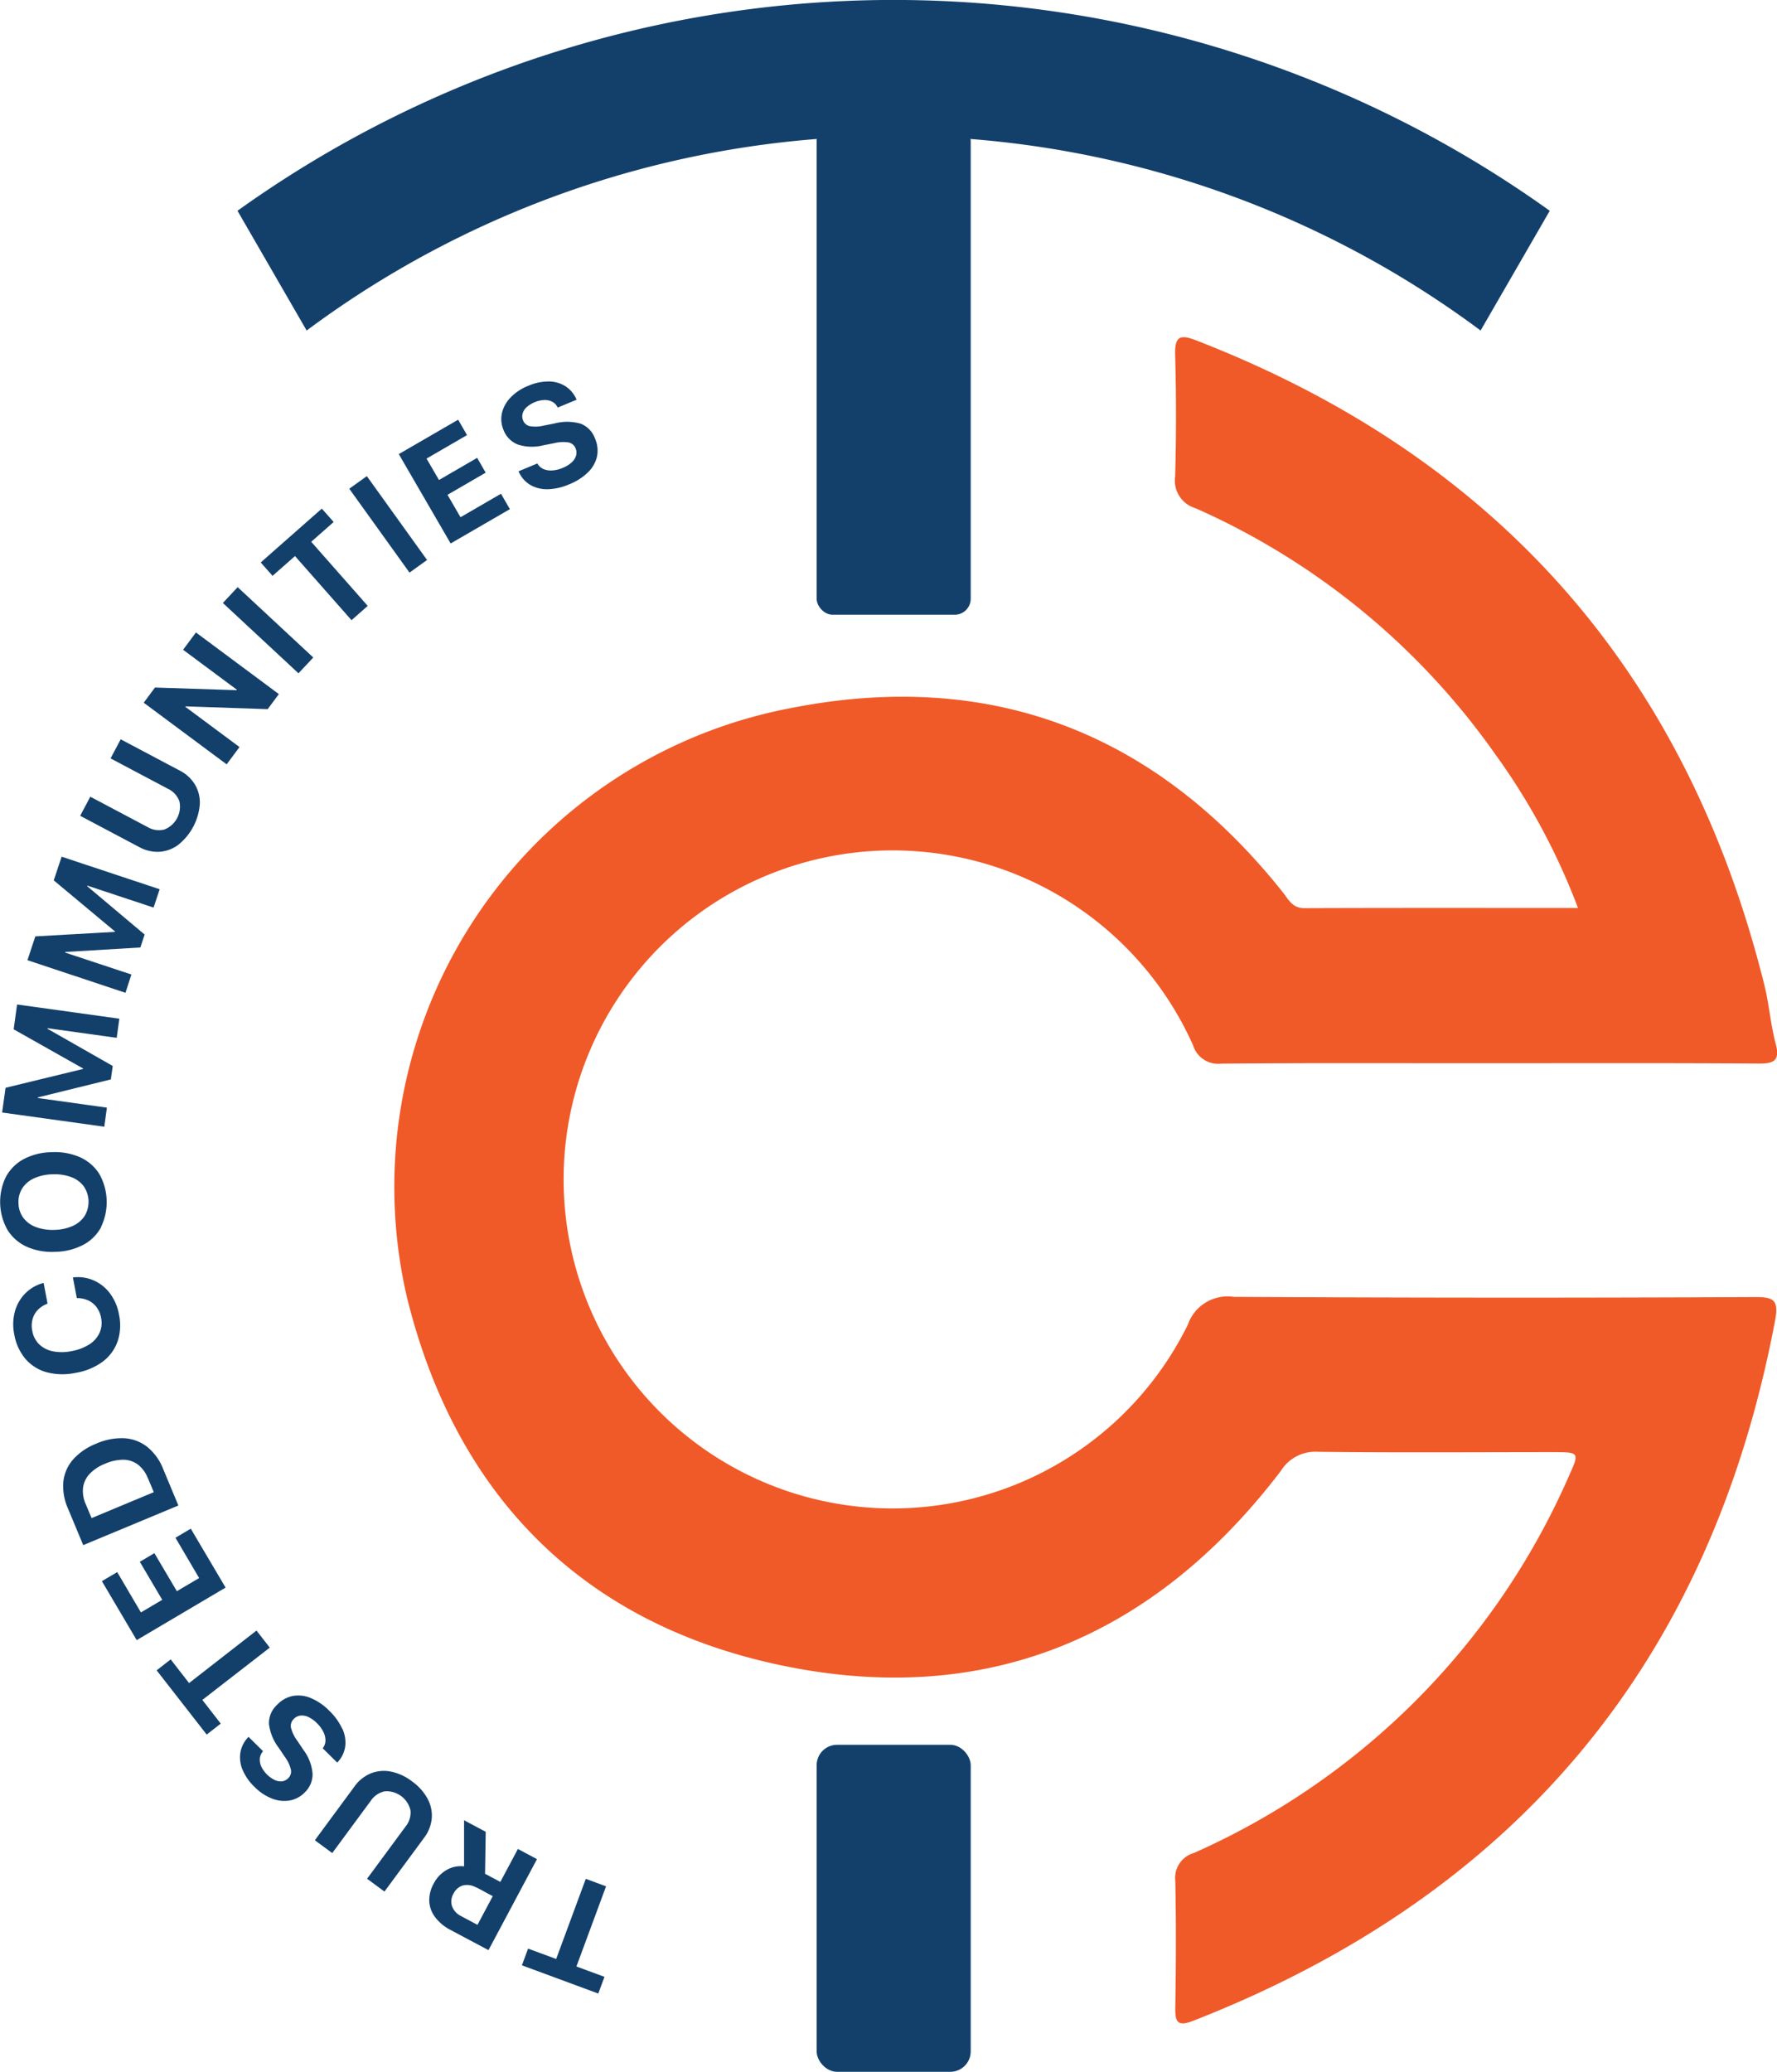 <svg xmlns="http://www.w3.org/2000/svg" width="60" height="69.954" viewBox="0 0 60 69.954">
  <g id="TC_logo-Header" data-name="TC logo-Header" transform="translate(-751.291 -190.74)">
    <path id="Path_11777" data-name="Path 11777" d="M1016.6,403.317a22.261,22.261,0,0,0-2.8-5.2,24.489,24.489,0,0,0-10.119-8.3.97.97,0,0,1-.683-1.074q.056-2.047,0-4.1c-.019-.65.179-.7.73-.483q15.227,5.915,19.165,21.761c.161.647.208,1.323.379,1.967.149.562-.021.685-.566.681-3.16-.021-6.32-.01-9.48-.01-2.892,0-5.785-.012-8.676.013a.883.883,0,0,1-.948-.621,11.109,11.109,0,1,0-.178,9.44,1.421,1.421,0,0,1,1.555-.944q8.8.049,17.594.007c.616,0,.815.078.683.782-2.17,11.528-8.738,19.383-19.643,23.652-.554.217-.618.031-.61-.463.023-1.419.029-2.839,0-4.257a.873.873,0,0,1,.628-.944,24.785,24.785,0,0,0,12.669-12.743c.354-.783.345-.791-.541-.791-2.651,0-5.3.021-7.953-.012a1.366,1.366,0,0,0-1.241.648c-4.255,5.585-9.9,7.99-16.777,6.581-6.772-1.389-11.078-5.732-12.73-12.452A16.459,16.459,0,0,1,990,396.571c6.758-1.339,12.333.81,16.631,6.213.194.244.322.54.729.539,3.05-.012,6.1-.006,9.242-.006Z" transform="translate(-212.028 -181.919)" fill="#f05a28"></path>
    <path id="Path_11778" data-name="Path 11778" d="M890.015,201.9a33.183,33.183,0,0,1,39.638,0l2.335-4.043a38.032,38.032,0,0,0-44.308,0l2.335,4.043Z" transform="translate(-128.37 0)" fill="#13406b"></path>
    <rect id="Rectangle_1134" data-name="Rectangle 1134" width="5.202" height="16.529" rx="0.54" transform="translate(778.865 194.967)" fill="#13406b"></rect>
    <rect id="Rectangle_1135" data-name="Rectangle 1135" width="5.202" height="11.042" rx="0.69" transform="translate(778.865 249.652)" fill="#13406b"></rect>
    <g id="Group_7342" data-name="Group 7342" transform="translate(751.291 203.613)">
      <path id="Path_11779" data-name="Path 11779" d="M1052.87,1272.239l.948.35-.209.564-2.579-.953.209-.564.948.35,1-2.706.684.253-1,2.706Z" transform="translate(-1033.408 -1218.715)" fill="#13406b"></path>
      <path id="Path_11780" data-name="Path 11780" d="M999.859,1239.969l-1.271-.677a1.534,1.534,0,0,1-.529-.434.971.971,0,0,1-.2-.539,1.147,1.147,0,0,1,.151-.6l0,0a1.11,1.11,0,0,1,.439-.46.941.941,0,0,1,.585-.119l0-1.557.731.39-.022,1.417.016.009.016.008.484.258.593-1.113.644.344-1.64,3.077Zm-.415-2.114a.6.6,0,0,0-.443-.072.524.524,0,0,0-.325.281l0,0a.515.515,0,0,0-.046.427.608.608,0,0,0,.309.331l.548.292.516-.968-.557-.3Z" transform="translate(-983.365 -1186.996)" fill="#13406b"></path>
      <path id="Path_11781" data-name="Path 11781" d="M935.908,1208.223a1.193,1.193,0,0,1,.14.665,1.274,1.274,0,0,1-.259.653l-1.338,1.815-.587-.433,1.3-1.763a.747.747,0,0,0,.166-.547.83.83,0,0,0-.871-.642.755.755,0,0,0-.471.322l-1.3,1.763-.587-.433,1.338-1.815a1.273,1.273,0,0,1,.545-.44,1.2,1.2,0,0,1,.675-.065,1.728,1.728,0,0,1,.721.331,1.749,1.749,0,0,1,.529.59Z" transform="translate(-921.47 -1160.361)" fill="#13406b"></path>
      <path id="Path_11782" data-name="Path 11782" d="M892.56,1165.146a1.123,1.123,0,0,1,.1.591.968.968,0,0,1-.246.53l-.025.029-.49-.484.015-.022a.43.43,0,0,0,.077-.252.653.653,0,0,0-.075-.287,1.066,1.066,0,0,0-.214-.288.991.991,0,0,0-.287-.206.5.5,0,0,0-.269-.049.363.363,0,0,0-.22.11l0,0a.32.32,0,0,0-.1.295,1.25,1.25,0,0,0,.213.443l.209.312a1.542,1.542,0,0,1,.307.794.843.843,0,0,1-.264.641l0,0a.939.939,0,0,1-.514.273,1.136,1.136,0,0,1-.595-.068,1.682,1.682,0,0,1-.582-.388,1.736,1.736,0,0,1-.407-.58,1.073,1.073,0,0,1-.076-.575.99.99,0,0,1,.247-.508l.029-.032.49.484-.017.024a.424.424,0,0,0-.092.239.563.563,0,0,0,.054.264.993.993,0,0,0,.456.45.462.462,0,0,0,.252.04.355.355,0,0,0,.2-.106l0,0a.313.313,0,0,0,.088-.289,1.176,1.176,0,0,0-.2-.423l-.211-.313a1.649,1.649,0,0,1-.33-.81.836.836,0,0,1,.273-.639l0,0a1,1,0,0,1,.528-.3,1.079,1.079,0,0,1,.61.069,1.92,1.92,0,0,1,.631.435,1.944,1.944,0,0,1,.427.593Z" transform="translate(-881.002 -1119.655)" fill="#13406b"></path>
      <path id="Path_11783" data-name="Path 11783" d="M842.774,1128.929l.621.8-.474.37-1.69-2.169.474-.37.621.8,2.276-1.773.449.576Z" transform="translate(-835.942 -1084.405)" fill="#13406b"></path>
      <path id="Path_11784" data-name="Path 11784" d="M810.975,1071.952l-1.175-1.99.518-.306.8,1.361.72-.425-.758-1.284.493-.291.758,1.284.753-.444-.8-1.361.518-.306,1.175,1.989-3,1.773Z" transform="translate(-806.36 -1029.448)" fill="#13406b"></path>
      <path id="Path_11785" data-name="Path 11785" d="M788.228,1019.709l-.512-1.229a1.85,1.85,0,0,1-.159-.9,1.351,1.351,0,0,1,.322-.751,2.032,2.032,0,0,1,.791-.544l0,0a2.1,2.1,0,0,1,.95-.182,1.379,1.379,0,0,1,.774.294,1.809,1.809,0,0,1,.536.748l.512,1.229-3.219,1.34Zm2.183-2.257a1.071,1.071,0,0,0-.332-.458.83.83,0,0,0-.487-.165,1.526,1.526,0,0,0-.629.136l0,0a1.436,1.436,0,0,0-.521.345.835.835,0,0,0-.219.463,1.076,1.076,0,0,0,.089.551l.2.475,2.1-.876-.2-.475Z" transform="translate(-785.419 -980.414)" fill="#13406b"></path>
      <path id="Path_11786" data-name="Path 11786" d="M762.276,925.829a1.456,1.456,0,0,1-.5.681,2.126,2.126,0,0,1-.912.378h0a2.114,2.114,0,0,1-.986-.021,1.451,1.451,0,0,1-.714-.452,1.741,1.741,0,0,1-.376-.828,1.677,1.677,0,0,1,.022-.771,1.393,1.393,0,0,1,.346-.606,1.343,1.343,0,0,1,.6-.352l.024-.007.132.7-.039.017a.852.852,0,0,0-.3.207.729.729,0,0,0-.168.307.865.865,0,0,0-.008.39.83.83,0,0,0,.231.451.925.925,0,0,0,.459.237,1.593,1.593,0,0,0,.638-.006h0a1.642,1.642,0,0,0,.6-.228.916.916,0,0,0,.344-.39.827.827,0,0,0,.052-.5.868.868,0,0,0-.145-.354.734.734,0,0,0-.27-.229.9.9,0,0,0-.377-.089H760.9l-.132-.7.027,0a1.331,1.331,0,0,1,.69.11,1.385,1.385,0,0,1,.541.44,1.688,1.688,0,0,1,.3.711,1.724,1.724,0,0,1-.05.908Z" transform="translate(-758.307 -893.408)" fill="#13406b"></path>
      <path id="Path_11787" data-name="Path 11787" d="M754.707,854.486a1.47,1.47,0,0,1-.606.6,2.1,2.1,0,0,1-.954.235h0a2.077,2.077,0,0,1-.965-.177,1.483,1.483,0,0,1-.64-.566,1.93,1.93,0,0,1-.053-1.786,1.483,1.483,0,0,1,.6-.6,2.085,2.085,0,0,1,.951-.235h0a2.1,2.1,0,0,1,.965.176,1.488,1.488,0,0,1,.641.562,1.936,1.936,0,0,1,.055,1.79Zm-.588-1.377a.934.934,0,0,0-.422-.31,1.594,1.594,0,0,0-.629-.095h0a1.582,1.582,0,0,0-.624.134.925.925,0,0,0-.4.337.855.855,0,0,0-.129.5.864.864,0,0,0,.159.492.92.92,0,0,0,.418.313,1.58,1.58,0,0,0,.633.1h0a1.582,1.582,0,0,0,.624-.134.932.932,0,0,0,.4-.337.926.926,0,0,0-.031-1Z" transform="translate(-751.291 -825.927)" fill="#13406b"></path>
      <path id="Path_11788" data-name="Path 11788" d="M752.49,770.777l.117-.835,2.619-.636,0-.014-2.346-1.324.116-.838,3.453.48-.09.646-2.333-.325-.047.333-.924-.865,3.171,1.807-.064.454-3.545.873,1.125-.58-.046.335,2.333.325-.089.644-3.453-.48Z" transform="translate(-752.419 -746.087)" fill="#13406b"></path>
      <path id="Path_11789" data-name="Path 11789" d="M767.061,685.6l.265-.8,2.69-.152,0-.013-2.068-1.726.266-.8,3.31,1.1-.205.619-2.236-.741-.106.319-.753-1.018,2.793,2.351-.145.436-3.644.218,1.211-.367-.106.321,2.237.741-.2.617-3.31-1.1Z" transform="translate(-766.133 -666.057)" fill="#13406b"></path>
      <path id="Path_11790" data-name="Path 11790" d="M800.644,618.411a1.194,1.194,0,0,1-.638.236,1.277,1.277,0,0,1-.684-.16l-1.992-1.055.342-.645,1.935,1.025a.748.748,0,0,0,.566.083.83.83,0,0,0,.506-.957.754.754,0,0,0-.388-.419l-1.935-1.025.342-.645,1.992,1.055a1.272,1.272,0,0,1,.516.474,1.193,1.193,0,0,1,.164.658,1.948,1.948,0,0,1-.725,1.373Z" transform="translate(-794.623 -602.76)" fill="#13406b"></path>
      <path id="Path_11791" data-name="Path 11791" d="M833.84,555.842l.38-.512,3.32.108-.735.215.183-.246-1.819-1.352.434-.584,2.8,2.081-.378.508-3.334-.112.735-.215-.183.246,1.831,1.361-.434.584-2.8-2.081Z" transform="translate(-828.987 -544.989)" fill="#13406b"></path>
      <path id="Path_11792" data-name="Path 11792" d="M879.29,527.994l.5-.534,2.553,2.375-.5.534Z" transform="translate(-871.765 -520.508)" fill="#13406b"></path>
      <path id="Path_11793" data-name="Path 11793" d="M902.216,483.981l-.758.668-.4-.452,2.063-1.818.4.452-.758.668,1.908,2.165-.547.483-1.908-2.165Z" transform="translate(-892.255 -478.079)" fill="#13406b"></path>
      <path id="Path_11794" data-name="Path 11794" d="M951.88,464.126l.593-.426,2.034,2.832-.593.426Z" transform="translate(-940.087 -460.497)" fill="#13406b"></path>
      <path id="Path_11795" data-name="Path 11795" d="M980.39,432.459l2-1.159.3.52-1.367.793.42.723,1.289-.748.288.5-1.289.748.439.757,1.367-.793.3.52-2,1.159-1.75-3.016Z" transform="translate(-966.921 -430.002)" fill="#13406b"></path>
      <path id="Path_11796" data-name="Path 11796" d="M1040.767,412.863a1.121,1.121,0,0,1-.583-.138.968.968,0,0,1-.393-.432l-.017-.035.636-.264.015.023a.43.43,0,0,0,.2.169.662.662,0,0,0,.294.043,1.085,1.085,0,0,0,.349-.086,1.014,1.014,0,0,0,.3-.184.506.506,0,0,0,.149-.229.363.363,0,0,0-.016-.246v0a.323.323,0,0,0-.234-.2,1.246,1.246,0,0,0-.491.025l-.368.072a1.54,1.54,0,0,1-.851-.025.843.843,0,0,1-.488-.492v0a.934.934,0,0,1-.052-.58,1.133,1.133,0,0,1,.293-.522,1.678,1.678,0,0,1,.583-.386,1.747,1.747,0,0,1,.693-.151,1.073,1.073,0,0,1,.559.152.99.99,0,0,1,.373.425l.019.039-.636.264-.016-.025a.419.419,0,0,0-.185-.177.558.558,0,0,0-.264-.052.993.993,0,0,0-.591.246.456.456,0,0,0-.133.216.353.353,0,0,0,.018.229v0a.313.313,0,0,0,.232.193,1.168,1.168,0,0,0,.468-.021l.37-.073a1.647,1.647,0,0,1,.874.01.837.837,0,0,1,.483.5v0a1,1,0,0,1,.069.6,1.076,1.076,0,0,1-.3.536,1.915,1.915,0,0,1-.646.413,1.948,1.948,0,0,1-.713.164Z" transform="translate(-1022.267 -409.218)" fill="#13406b"></path>
    </g>
  </g>
</svg>
